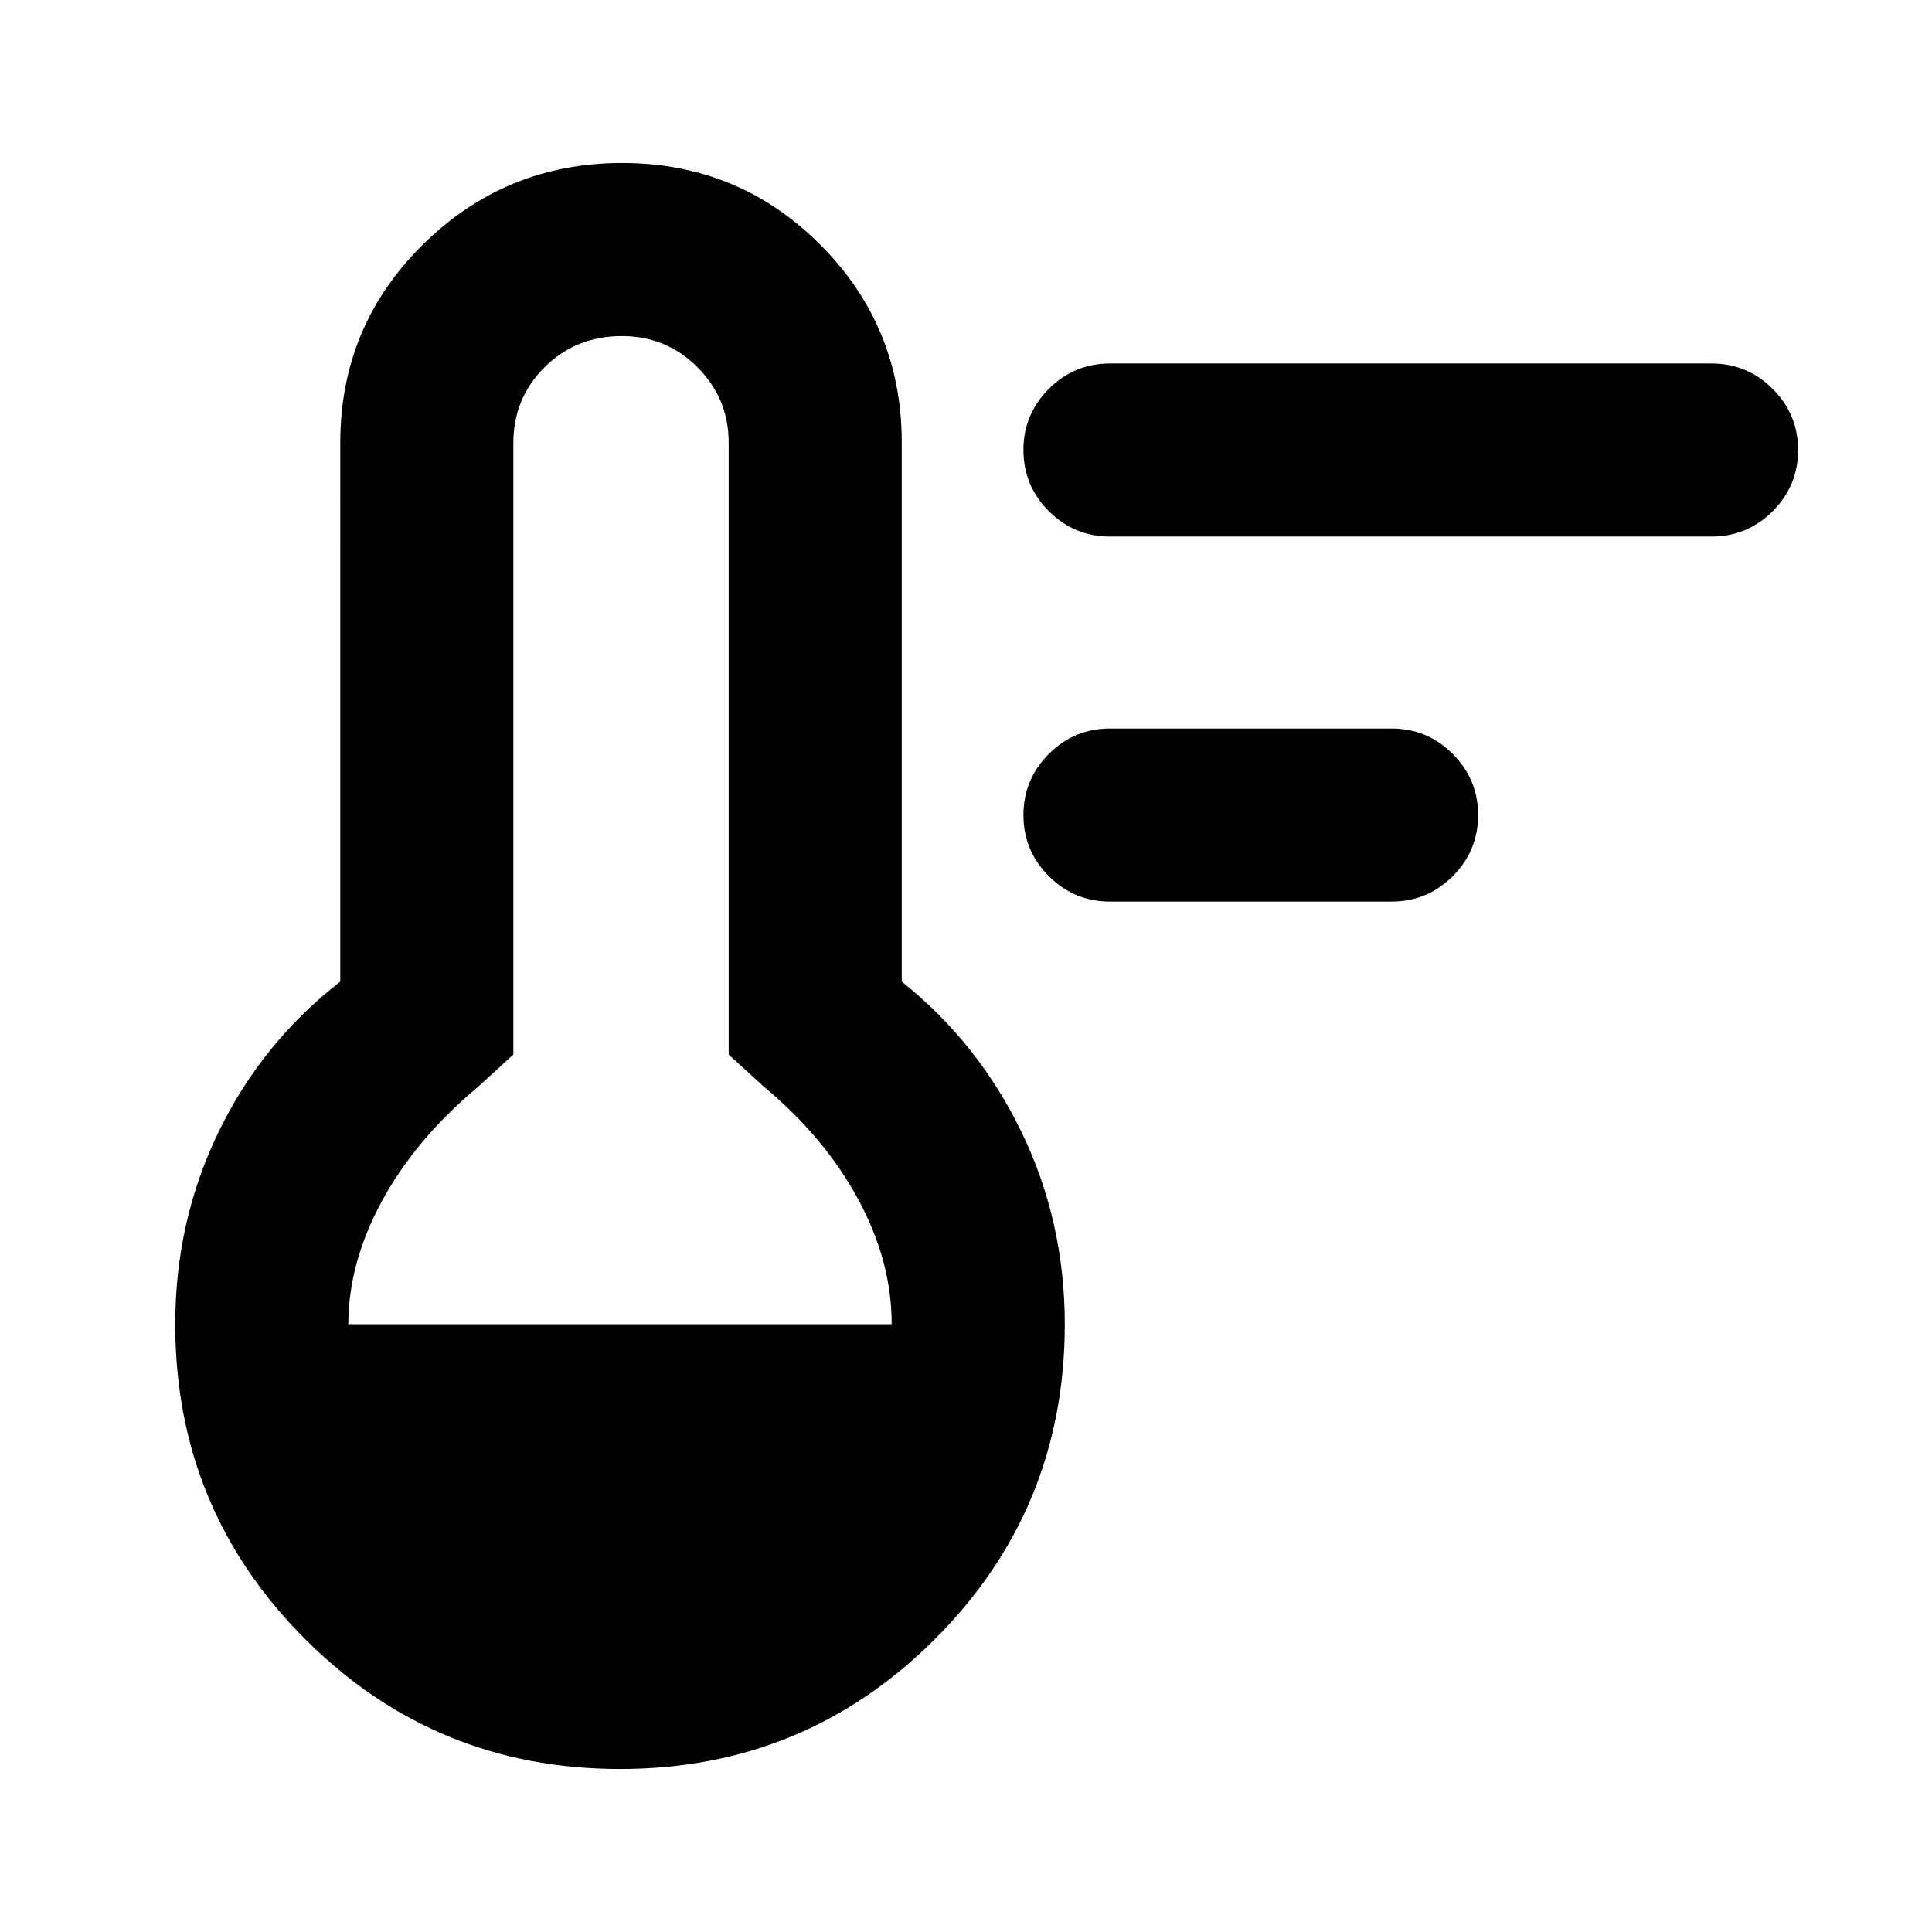 <svg xmlns="http://www.w3.org/2000/svg" height="24" viewBox="0 -960 960 960" width="24"><path d="M551.54-512q-17.75 0-30.38-12.63-12.62-12.63-12.62-30.38 0-17.76 12.62-30.37Q533.79-598 551.54-598h139.92q17.75 0 30.38 12.63 12.62 12.63 12.62 30.38 0 17.76-12.62 30.37Q709.21-512 691.46-512H551.54Zm0-181.39q-17.75 0-30.38-12.62-12.62-12.63-12.62-30.39 0-17.75 12.62-30.37 12.63-12.61 30.38-12.61h298.92q17.75 0 30.38 12.63 12.62 12.62 12.62 30.38 0 17.75-12.62 30.37-12.63 12.61-30.38 12.61H551.54ZM308.08-81q-91.93 0-156.46-64.54Q87.08-210.08 87.08-302q0-51.04 21.5-95.48 21.5-44.44 60.5-74.75V-740q0-57.92 41.04-98.46Q251.15-879 309.08-879q57.92 0 98.46 40.54 40.54 40.54 40.54 98.46v267.77q38 30.31 59.5 74.75t21.5 95.48q0 91.92-64.54 156.46T308.08-81Zm-135-221h270q0-31.38-16.73-62.23-16.73-30.85-47.2-56.16L362.08-436v-304q0-22-15.5-37.5t-37.5-15.5q-23 0-38.5 15.5t-15.5 37.5v304L238-420.39q-31.46 26.31-48.19 57.16-16.73 30.85-16.73 61.23Z"/></svg>